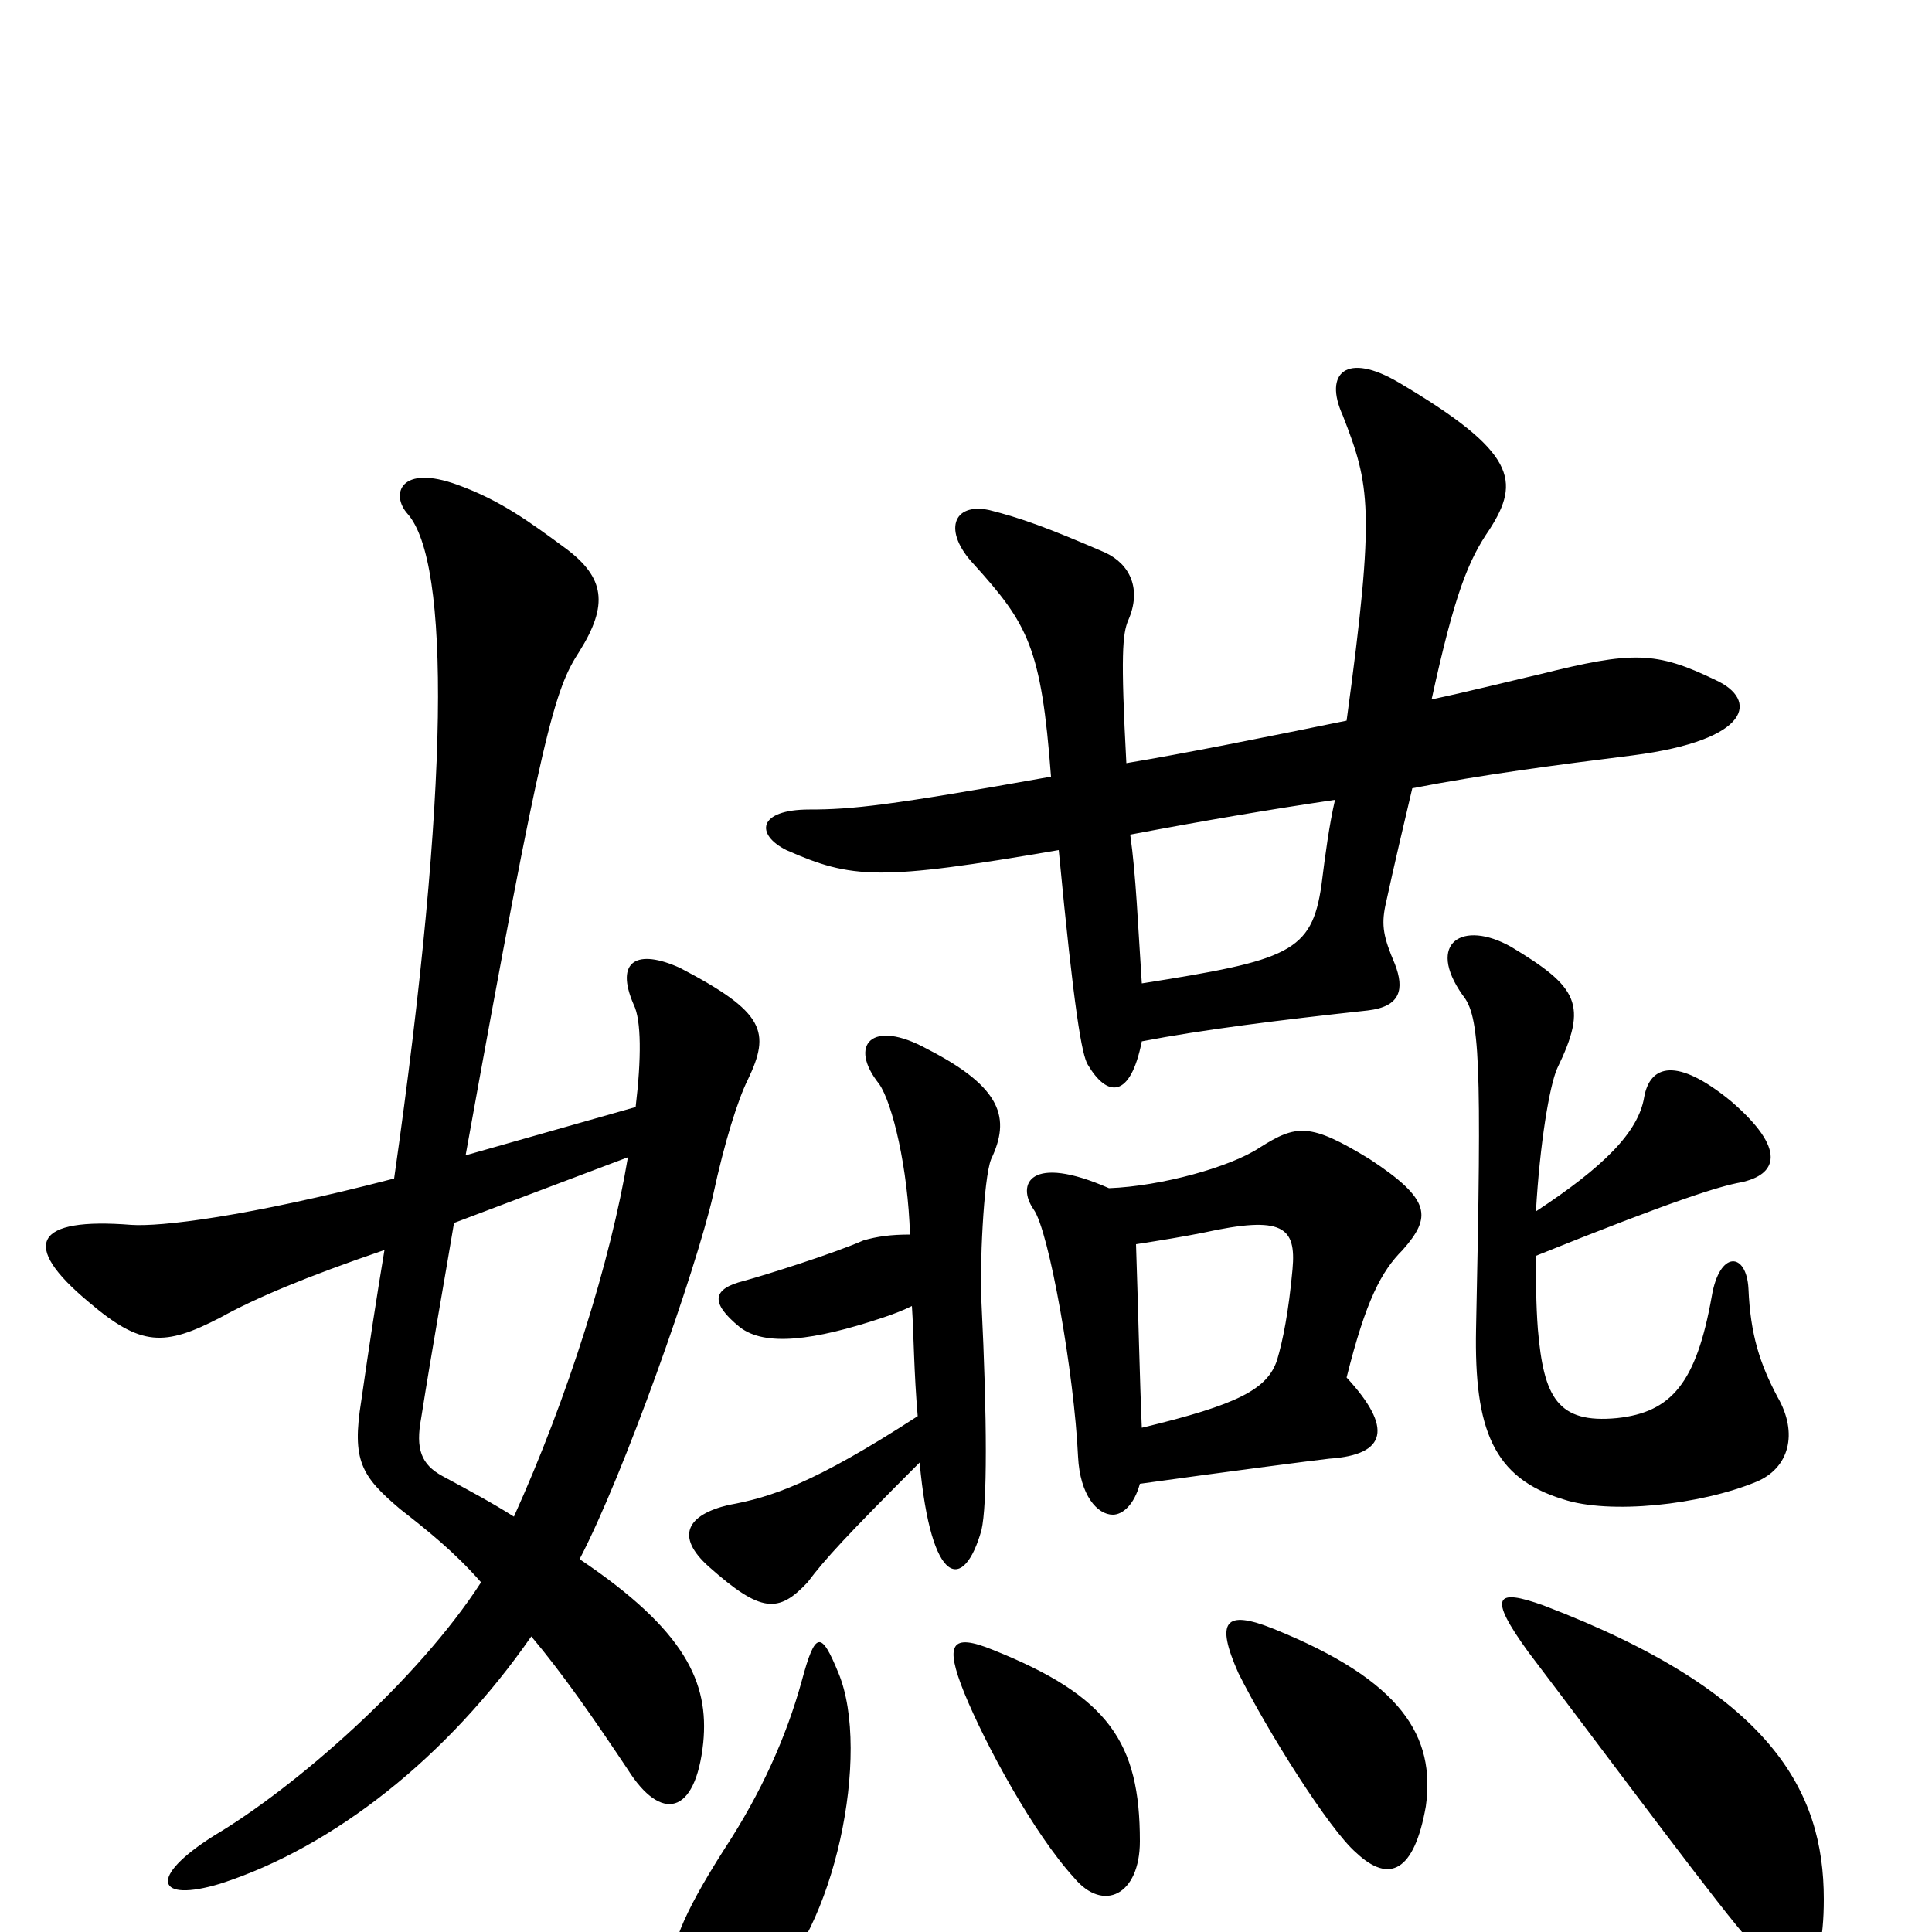 <svg xmlns="http://www.w3.org/2000/svg" viewBox="0 -1000 1000 1000">
	<path fill="#000000" d="M325 -401C316 -347 294 -277 266 -215C255 -222 242 -229 229 -236C218 -242 215 -250 218 -266C224 -304 230 -337 235 -367ZM199 -353C195 -329 191 -303 187 -275C182 -244 187 -236 207 -219C221 -208 235 -197 249 -181C216 -130 153 -75 111 -50C76 -28 81 -15 114 -25C173 -44 232 -91 275 -153C291 -134 307 -111 325 -84C342 -57 360 -60 364 -98C367 -129 355 -156 300 -193C323 -237 360 -342 369 -381C375 -409 382 -431 387 -441C399 -466 396 -476 352 -499C330 -509 318 -503 328 -480C332 -472 332 -452 329 -427L241 -402C281 -624 287 -643 300 -663C315 -687 313 -701 293 -716C274 -730 259 -741 237 -749C207 -760 202 -744 211 -734C233 -709 233 -593 204 -390C127 -370 83 -365 68 -366C18 -370 10 -356 46 -326C73 -303 85 -303 114 -318C132 -328 158 -339 199 -353ZM434 -134C425 -156 422 -156 415 -130C407 -101 394 -72 375 -43C352 -7 347 9 348 20C349 48 369 52 396 30C432 0 451 -93 434 -134ZM944 -17C944 -73 917 -124 799 -169C774 -178 770 -174 791 -145C838 -83 892 -10 906 5C931 34 944 26 944 -17ZM590 -47C590 -98 574 -122 514 -146C492 -155 489 -149 499 -124C510 -97 535 -51 556 -28C571 -10 590 -19 590 -47ZM738 -65C743 -101 726 -130 659 -157C634 -167 629 -161 641 -134C656 -104 688 -53 702 -41C719 -25 732 -31 738 -65ZM795 -350C867 -379 890 -386 901 -388C920 -392 925 -405 896 -430C868 -453 854 -449 851 -432C848 -414 830 -396 795 -373C797 -408 802 -438 806 -447C822 -480 817 -489 782 -510C757 -524 738 -512 757 -485C766 -474 767 -452 764 -312C763 -260 773 -235 809 -224C833 -216 880 -221 909 -233C926 -240 931 -258 920 -277C911 -294 906 -309 905 -333C904 -352 890 -353 886 -329C878 -284 865 -269 837 -266C806 -263 799 -277 796 -312C795 -325 795 -338 795 -350ZM471 -361C461 -361 454 -360 447 -358C431 -351 396 -340 385 -337C369 -333 367 -326 383 -313C396 -303 421 -306 457 -318C463 -320 468 -322 472 -324C473 -309 473 -290 475 -267C421 -232 399 -225 377 -221C356 -216 349 -205 367 -189C394 -165 403 -165 418 -181C427 -193 438 -205 476 -243C482 -178 499 -176 508 -208C511 -221 511 -265 508 -326C507 -343 509 -390 513 -400C523 -421 519 -437 480 -457C451 -473 439 -459 455 -439C462 -429 470 -395 471 -361ZM590 -232C633 -238 679 -244 688 -245C718 -247 721 -261 697 -287C707 -327 715 -342 726 -353C741 -370 741 -379 709 -400C678 -419 671 -418 652 -406C637 -396 601 -386 574 -385C533 -403 526 -387 535 -374C543 -363 556 -289 558 -246C559 -226 568 -216 576 -216C581 -216 587 -221 590 -232ZM588 -356C601 -358 613 -360 623 -362C664 -371 671 -365 669 -343C667 -321 664 -306 661 -296C656 -281 641 -273 591 -261C590 -283 589 -327 588 -356ZM548 -560C556 -476 560 -454 563 -449C573 -432 585 -431 591 -461C622 -467 662 -472 708 -477C725 -479 727 -488 722 -501C716 -515 715 -521 717 -531C722 -554 727 -575 731 -592C767 -599 805 -604 845 -609C907 -617 910 -638 888 -648C857 -663 845 -663 797 -651C788 -649 760 -642 741 -638C753 -693 760 -710 771 -726C787 -751 785 -766 724 -802C697 -818 685 -807 695 -785C709 -749 712 -737 697 -627C653 -618 613 -610 583 -605C580 -661 581 -672 584 -679C591 -695 585 -708 572 -714C542 -727 528 -732 512 -736C493 -740 488 -725 504 -708C532 -677 539 -665 544 -598C460 -583 441 -581 419 -581C392 -581 391 -568 407 -560C441 -545 455 -544 548 -560ZM691 -586C688 -573 686 -558 684 -542C679 -507 667 -503 591 -491C589 -521 588 -547 585 -568C622 -575 657 -581 691 -586Z"/>
</svg>